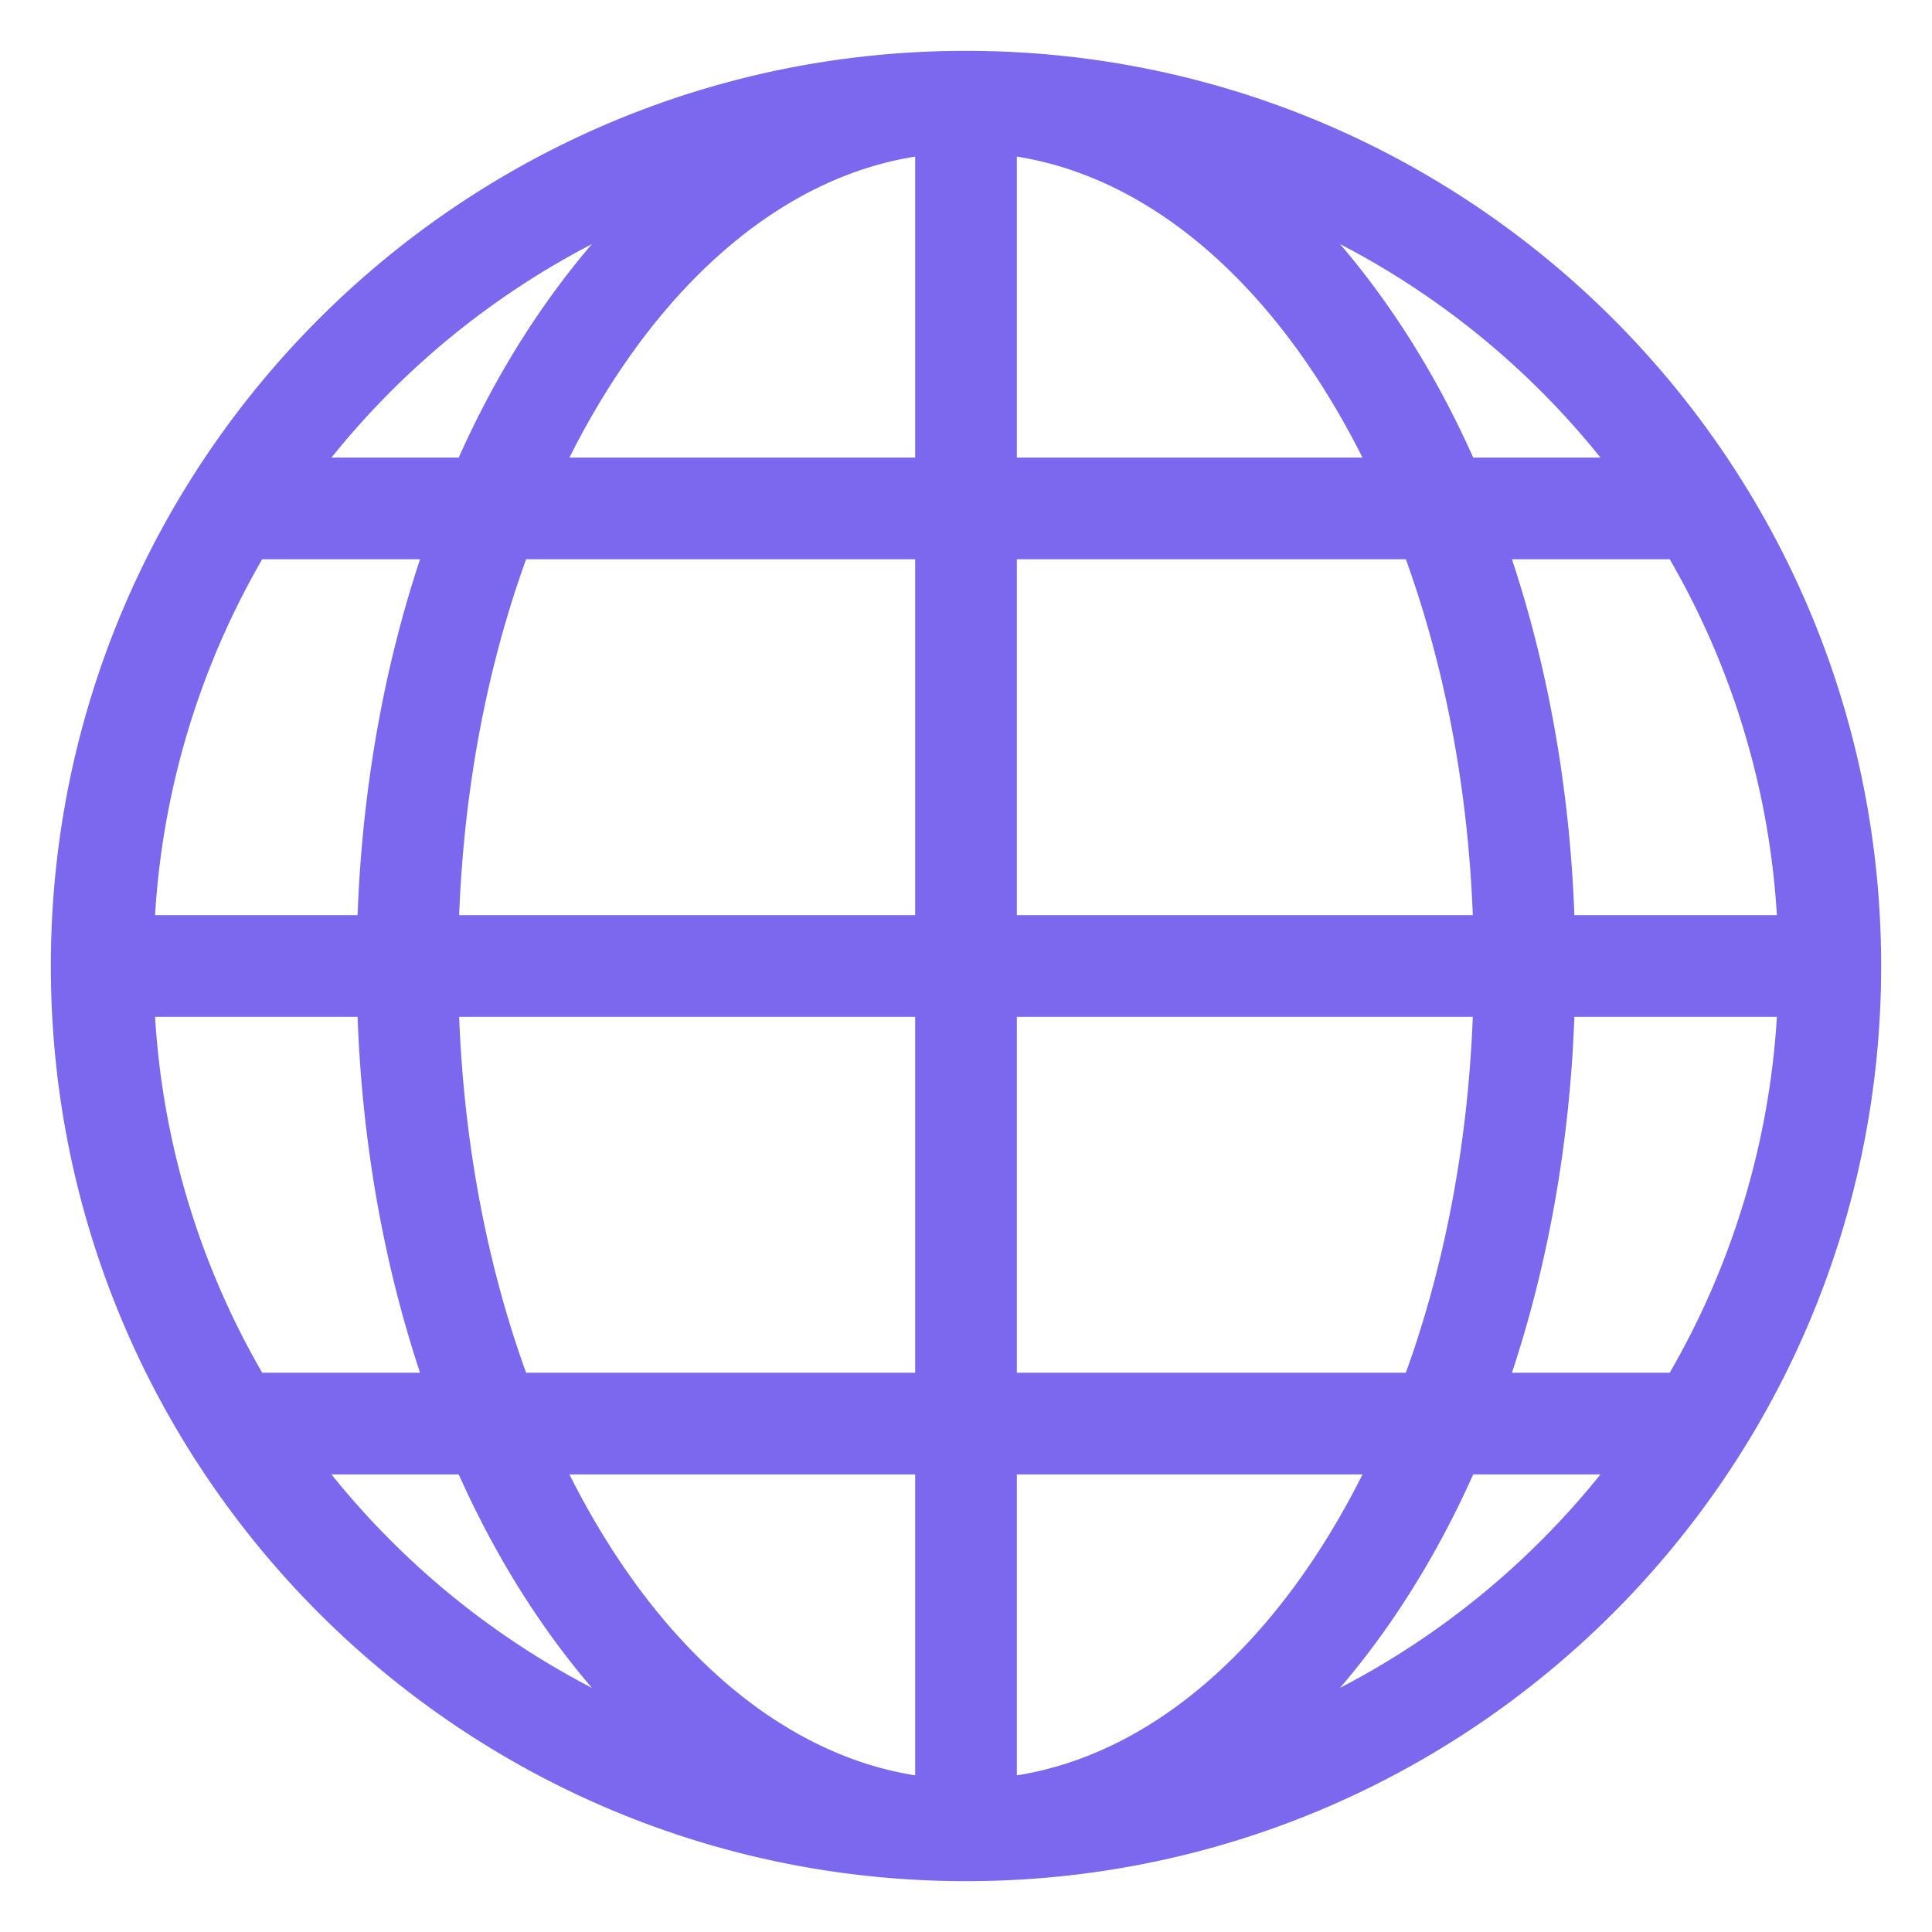 <svg id="SvgjsSvg1035" width="256" height="256" xmlns="http://www.w3.org/2000/svg" version="1.1"
     xmlns:xlink="http://www.w3.org/1999/xlink" xmlns:svgjs="http://svgjs.com/svgjs">
    <defs id="SvgjsDefs1036"></defs>
    <g id="SvgjsG1037">
        <svg xmlns="http://www.w3.org/2000/svg" enable-background="new 0 0 47.5 47.5" viewBox="0 0 47.5 47.5"
             width="256" height="256">
            <defs>
                <clipPath id="a">
                    <path d="M0 38h38V0H0v38Z" fill="#000000" class="color000 svgShape"></path>
                </clipPath  >
            </defs>
            <g clip-path="url(#a)" transform="matrix(1.25 0 0 -1.25 0 47.5)">
                <path fill="#7b68ee"
                      d="M0 0c1.014 1.184 1.902 2.594 2.619 4.198h2.503A16.053 16.053 0 0 0 0 0m-19.837 4.198h2.503c.716-1.604 1.605-3.014 2.619-4.198a16.042 16.042 0 0 0-5.122 4.198m5.122 24.199c-1.014-1.184-1.903-2.594-2.619-4.199h-2.503a16.056 16.056 0 0 0 5.122 4.199m19.837-4.199H2.619C1.902 25.803 1.014 27.213 0 28.397a16.043 16.043 0 0 0 5.122-4.199m-.513-9c-.092 2.506-.522 4.871-1.228 7h3.103a15.868 15.868 0 0 0 2.108-7H4.609zm0-2h3.983a15.872 15.872 0 0 0-2.108-7H3.381c.706 2.129 1.136 4.494 1.228 7m-10.966-7v7h8.968c-.098-2.541-.563-4.917-1.317-7h-7.651zm0-7.919v5.919H.442C-1.194.935-3.61-1.284-6.357-1.721m-2 5.919v-5.919c-2.747.437-5.164 2.656-6.8 5.919h6.8zm-8.969 9h8.969v-7h-7.652c-.754 2.083-1.219 4.459-1.317 7m-1.998 2h-3.983a15.893 15.893 0 0 0 2.107 7h3.105c-.707-2.129-1.136-4.494-1.229-7m10.967 7v-7h-8.969c.098 2.541.563 4.917 1.317 7h7.652zm0 7.92v-5.92h-6.8c1.637 3.264 4.053 5.483 6.8 5.92m9.651-7.92c.754-2.083 1.219-4.459 1.317-7h-8.968v7h7.651zm-7.651 2v5.92c2.747-.437 5.162-2.656 6.798-5.92h-6.798zm-16.95-11h3.983c.092-2.506.522-4.871 1.229-7H-21.2a15.897 15.897 0 0 0-2.107 7m15.95 19c-9.941 0-18-8.059-18-18s8.059-18 18-18 18 8.059 18 18-8.059 18-18 18"
                      transform="translate(26.357 4.802)" class="color3b88c3 svgShape"></path>
            </g>
        </svg>
    </g>
</svg>